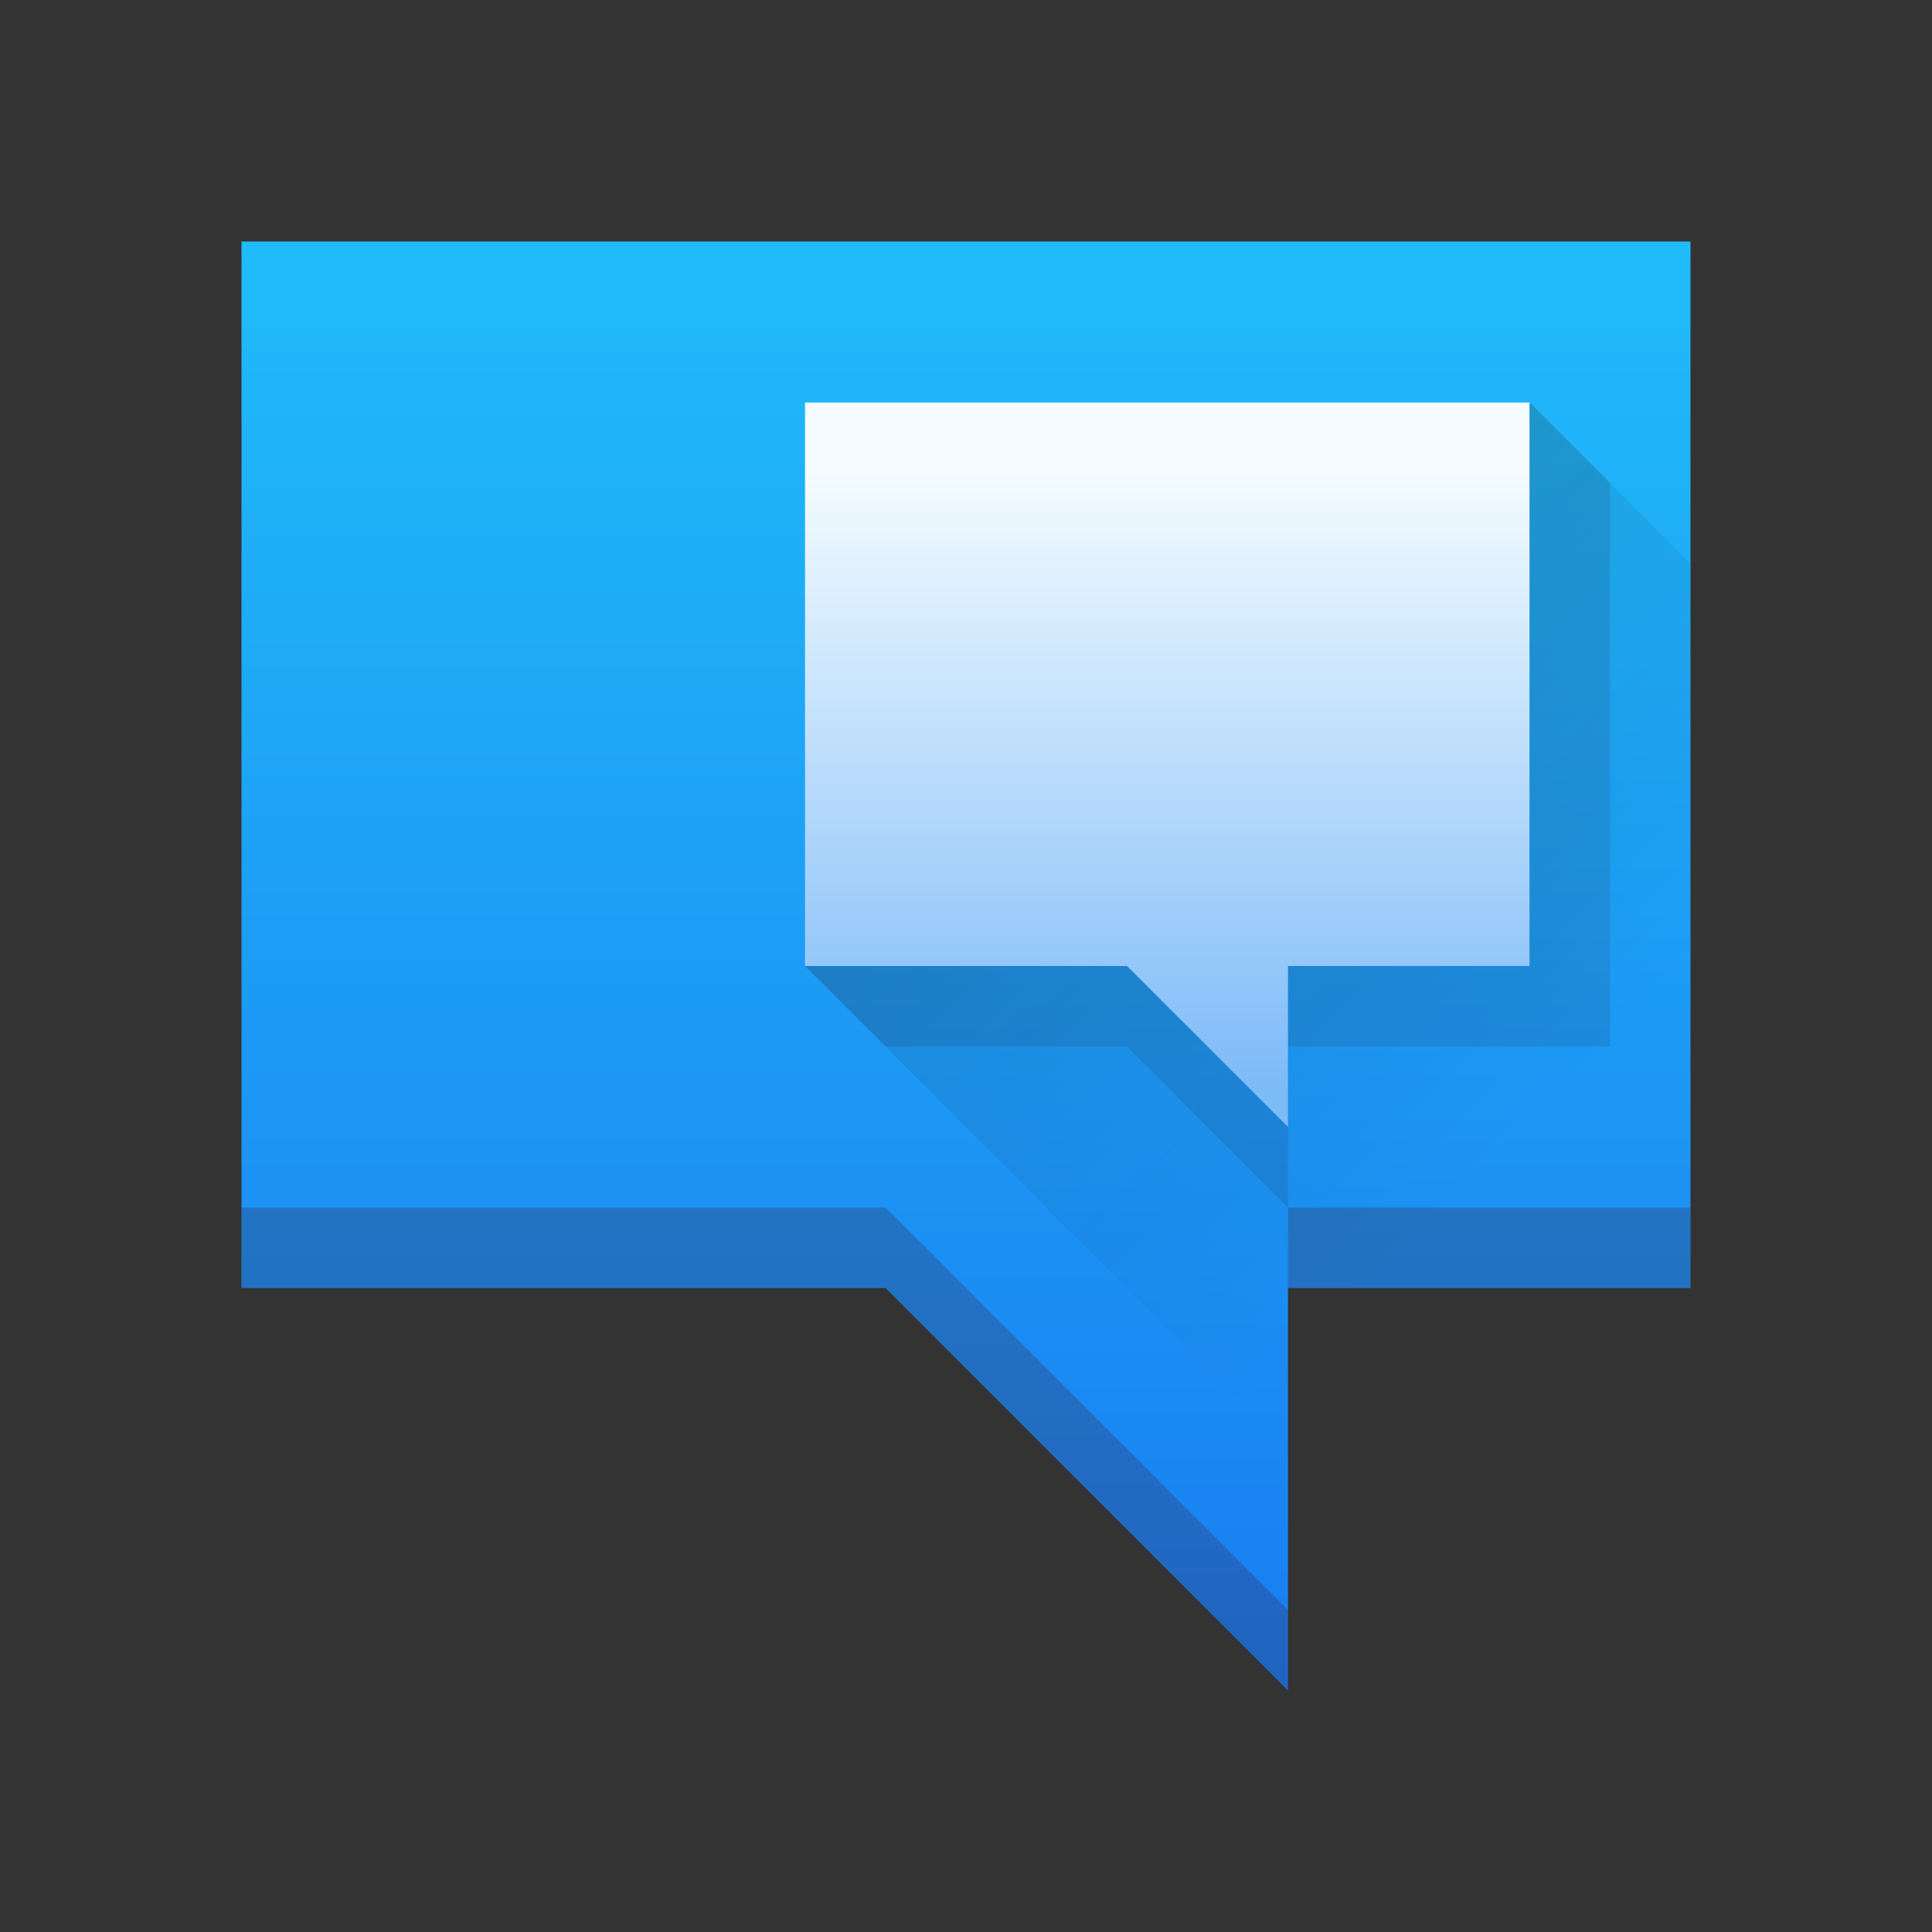 <svg xmlns="http://www.w3.org/2000/svg" xmlns:xlink="http://www.w3.org/1999/xlink" height="24" width="24" viewBox="0 0 24 24">
<rect x="0" y="0" width="24" height="24" fill="#333333" stroke="none"/>
<linearGradient id="a" gradientTransform="matrix(.643 0 0 .643 -246.51 -330.87)" gradientUnits="userSpaceOnUse" x2="0" y1="545.798" y2="517.798">
<stop offset="0" stop-color="#197cf1"/>
<stop offset="1" stop-color="#20bcfa"/>
</linearGradient>
<linearGradient id="b" gradientTransform="matrix(.276 0 0 .276 -96.79 -138.087)" gradientUnits="userSpaceOnUse" x2="0" y1="545.798" y2="517.798">
<stop offset="0" stop-color="#7cbaf8"/>
<stop offset="1" stop-color="#f4fcff"/>
</linearGradient>
<linearGradient id="c" gradientUnits="userSpaceOnUse" x1="9.071" x2="18.071" y1="3.864" y2="12.864">
<stop offset="0" stop-color="#292c2f"/>
<stop offset="1" stop-opacity="0"/>
</linearGradient>
<g transform="translate(1,1)">
<g stroke-width=".643">
<path d="m20 2v13h-5v5l-5-5h-8v-13z" fill="url(#a)"/>
<path d="m18 4-9 7 6 6v-2h5v-9z" fill="url(#c)" fill-rule="evenodd" opacity=".2"/>
<path d="m18 4 1 1v7l-4 0v2l-2-2h-3l-1-1v-7z" fill="#280000" opacity=".1"/>
<path d="m18 4v7l-3 0v2l-2-2h-4v-7z" fill="url(#b)"/>
<path d="m2 14v1h8l5 5v-1l-5-5zm13 0v1h5v-1z" fill="#3c0000" opacity=".2"/>
</g>
</g>
</svg>

